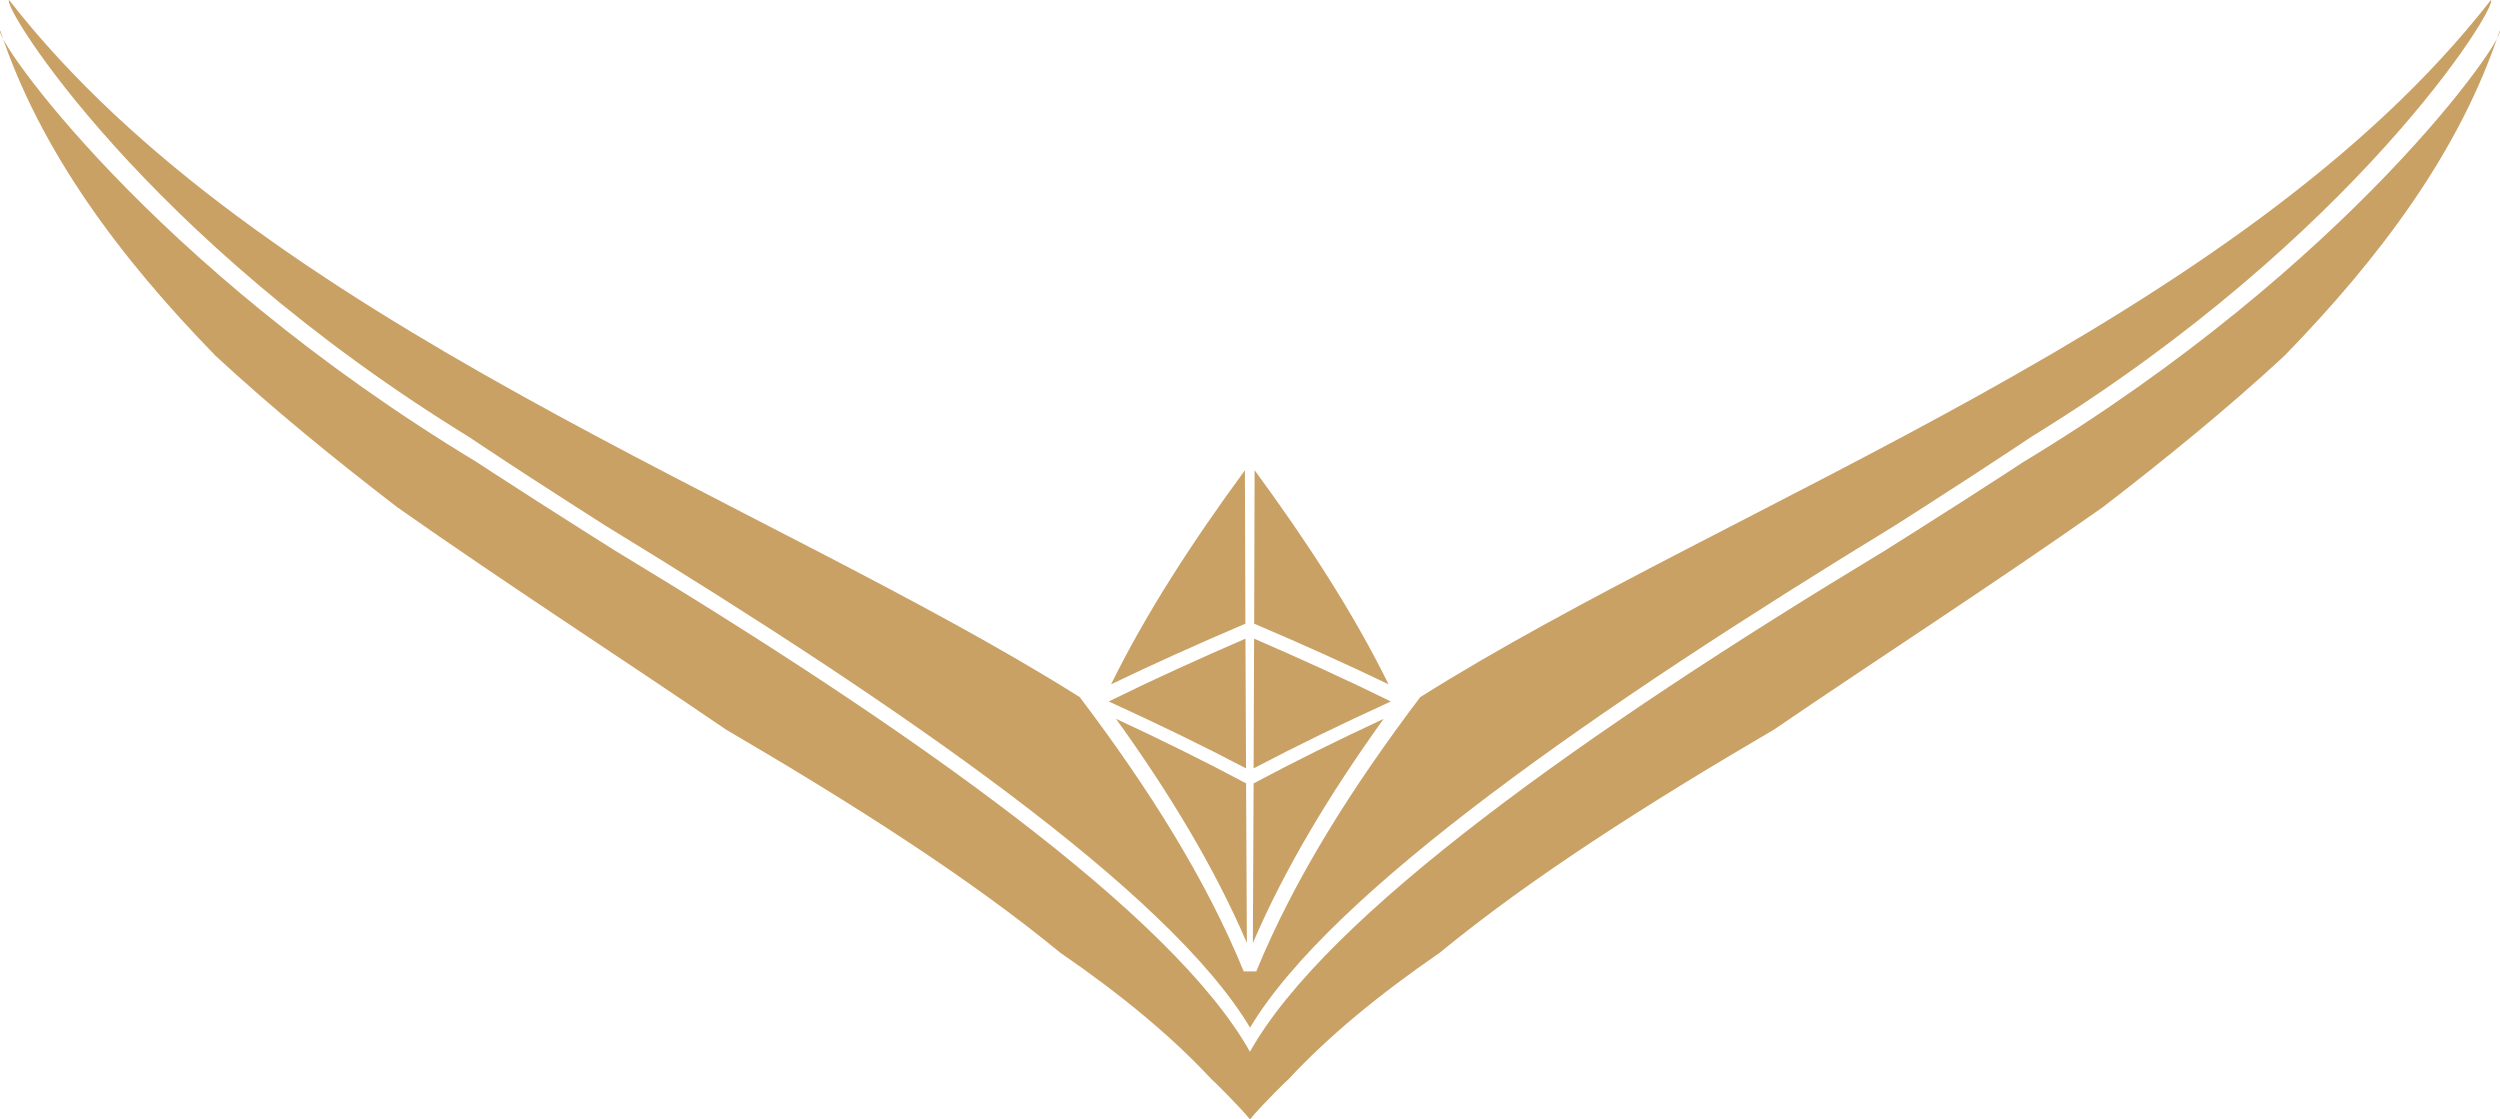 <?xml version="1.0" encoding="UTF-8"?>
<svg id="Layer_2" xmlns="http://www.w3.org/2000/svg" viewBox="0 0 402.02 180.02">
  <defs>
    <style>
      .cls-1 {
        fill: #c9a165;
      }
    </style>
  </defs>
  <g id="Full_Name_Logos">
    <g id="TCN_Champion_Logos">
      <g id="BODY">
        <g id="_x32_D_BOTTOM_ARM">
          <path class="cls-1" d="M401.98,4.92c-6.39,19.33-19.21,36.47-34.63,52.3-9.17,8.49-19.09,16.56-29.23,24.36-17.82,12.53-36.02,24.26-52.83,35.73-20.79,12.16-39.28,23.99-53.79,35.91-9.77,6.72-17.93,13.47-24.27,20.3-.07,0-4.46,4.31-6.22,6.49-1.76-2.18-6.16-6.49-6.22-6.49-6.34-6.83-14.5-13.59-24.27-20.3-14.51-11.93-33-23.75-53.79-35.91-16.8-11.47-35.01-23.21-52.83-35.73-10.15-7.8-20.06-15.87-29.23-24.36C19.25,41.4,6.43,24.25.04,4.92c0,0,0,0,0,0-1.2.93,23.88,37.53,76.67,69.42.8.52,1.6,1.05,2.41,1.58,4.84,3.15,9.79,6.3,14.77,9.46,1.66,1.05,3.32,2.1,4.99,3.15,48.33,29.18,89.87,58.74,102.12,80.6,12.26-21.87,53.79-51.43,102.12-80.6,1.66-1.05,3.33-2.1,4.99-3.15,4.98-3.15,9.93-6.31,14.77-9.46.8-.52,1.61-1.05,2.41-1.58,52.8-31.88,77.87-68.49,76.67-69.42,0,0,0,0,0,0Z"/>
        </g>
        <g id="_x32_D_TOP_ARM">
          <path class="cls-1" d="M400.56,0c1.24.93-21.65,38.13-73.93,70.26-.79.53-1.58,1.06-2.38,1.59-4.79,3.18-9.69,6.35-14.64,9.53-1.65,1.06-3.3,2.11-4.96,3.17-48.08,29.35-90.56,58.86-103.63,80.7-13.06-21.84-55.55-51.35-103.63-80.7-1.66-1.06-3.32-2.11-4.96-3.17-4.95-3.17-9.86-6.35-14.64-9.53-.8-.53-1.59-1.05-2.38-1.59C23.11,38.14.22.93,1.46,0c40.19,51.65,121.99,80.5,172.17,112.1,11.07,14.63,20.31,29.3,26.37,44.11.67,0,1.34,0,2.02,0,6.07-14.81,15.3-29.48,26.37-44.11,50.18-31.6,131.98-60.45,172.17-112.1Z"/>
        </g>
        <g id="_x32_D_HEAD">
          <g id="_x32_D_RIGHT_HEAD">
            <g id="_x32_D_RT_HEAD">
              <path class="cls-1" d="M201.75,75.61c-.02,8.19-.04,16.42-.07,24.68,7.59,3.24,14.82,6.48,21.61,9.75-5.7-11.58-13.17-23.02-21.54-34.43Z"/>
            </g>
            <g id="_x32_D_RB_HEAD">
              <path class="cls-1" d="M222.5,115.6c-7.43,3.45-14.43,6.91-20.91,10.38-.04,8.52-.08,17.07-.12,25.67,5.18-12.09,12.43-24.09,21.03-36.05Z"/>
            </g>
            <g id="_x32_D_RC_HEAD">
              <path class="cls-1" d="M223.66,112.8c-7.84,3.58-15.22,7.16-22.07,10.76.03-6.98.06-13.94.08-20.86,7.76,3.36,15.12,6.72,21.99,10.1Z"/>
            </g>
          </g>
          <g id="_x32_D_LEFT_HEAD">
            <g id="_x32_D_LT_HEAD">
              <path class="cls-1" d="M200.2,75.61c-8.36,11.4-15.83,22.86-21.53,34.43,6.79-3.27,14.01-6.51,21.6-9.75-.03-8.26-.05-16.49-.08-24.68Z"/>
            </g>
            <g id="_x32_D_LB_HEAD">
              <path class="cls-1" d="M200.51,151.64c-.05-8.59-.09-17.15-.13-25.67-6.49-3.47-13.48-6.92-20.92-10.38,8.61,11.96,15.87,23.96,21.05,36.05Z"/>
            </g>
            <g id="_x32_D_LC_HEAD">
              <path class="cls-1" d="M200.28,102.7c.03,6.93.06,13.88.09,20.86-6.85-3.6-14.23-7.18-22.08-10.76,6.87-3.38,14.23-6.74,21.99-10.1Z"/>
            </g>
          </g>
        </g>
      </g>
    </g>
  </g>
</svg>